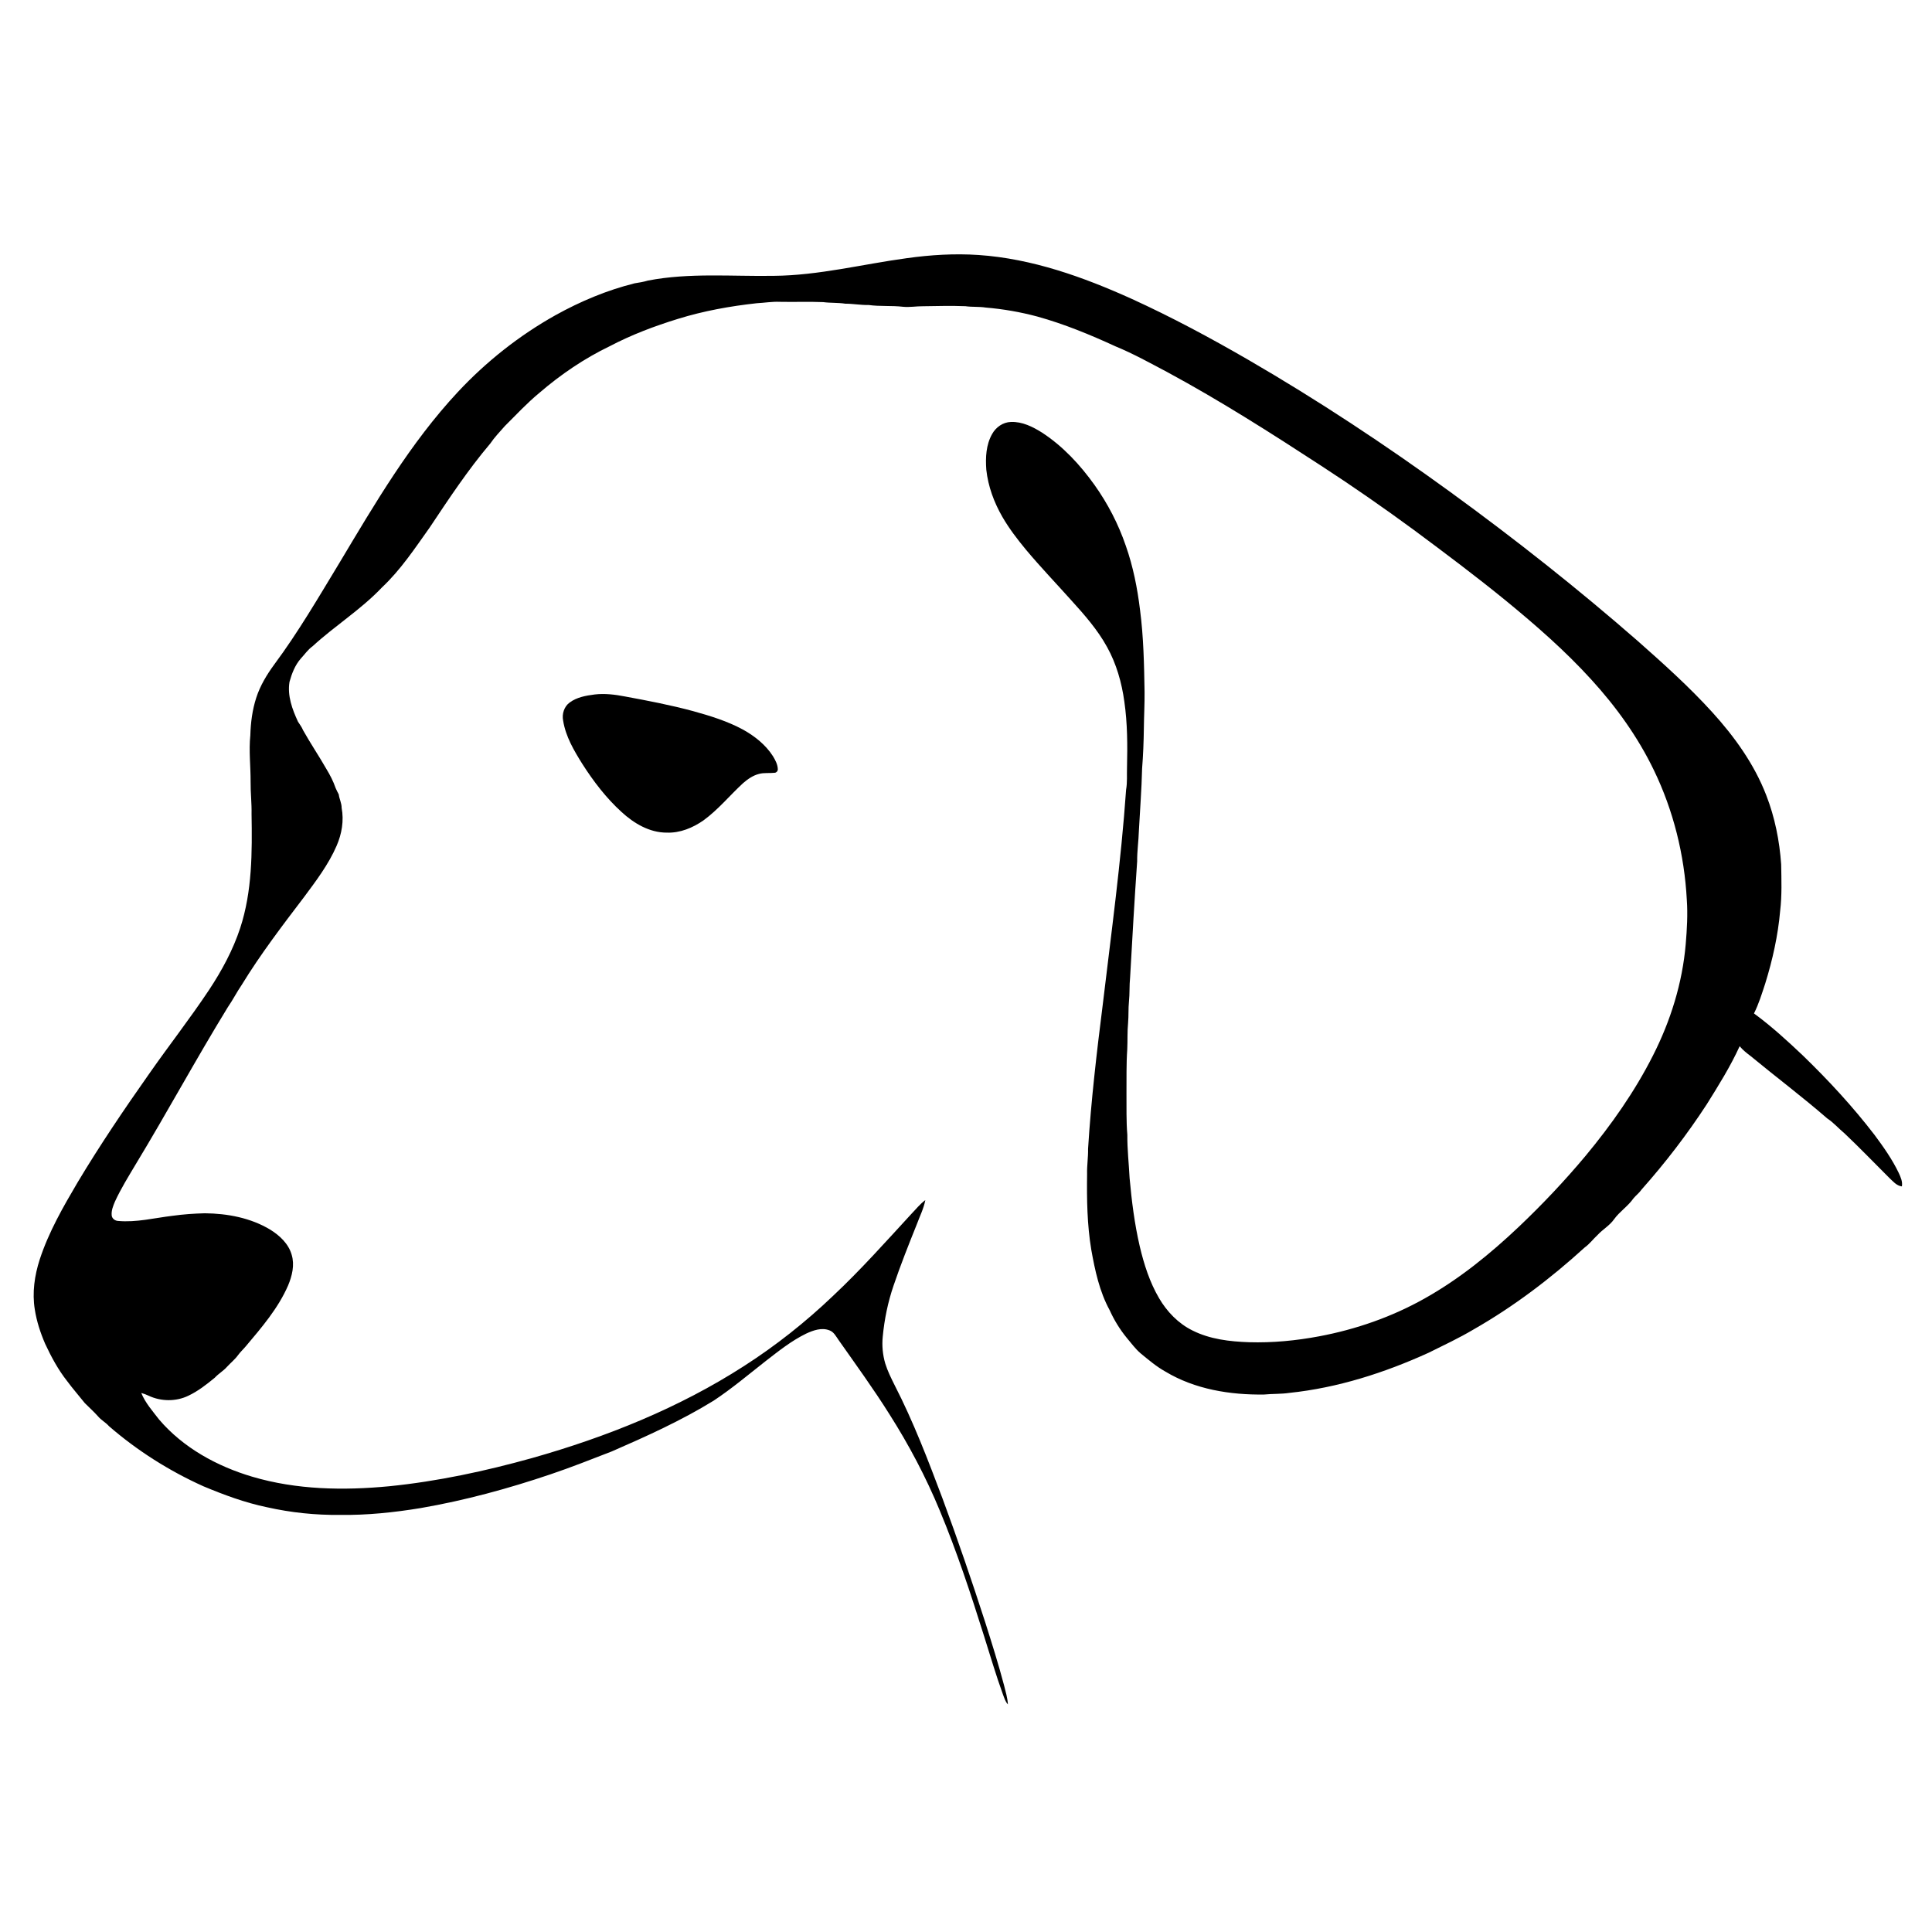 <?xml version="1.0" encoding="UTF-8" standalone="no"?>
<svg
   xmlns:dc="http://purl.org/dc/elements/1.1/"
   xmlns:cc="http://creativecommons.org/ns#"
   xmlns:rdf="http://www.w3.org/1999/02/22-rdf-syntax-ns#"
   xmlns:svg="http://www.w3.org/2000/svg"
   xmlns="http://www.w3.org/2000/svg"
   xmlns:sodipodi="http://sodipodi.sourceforge.net/DTD/sodipodi-0.dtd"
   xmlns:inkscape="http://www.inkscape.org/namespaces/inkscape"
   version="1.1"
   id="Layer_1"
   x="0px"
   y="0px"
   viewBox="0 0 1915 1915"
   enable-background="new 0 0 1920 1504"
   xml:space="preserve"
   sodipodi:docname="Hound_icon.svg"
   width="1915"
   height="1915"
   inkscape:version="1.0.1 (3bc2e813f5, 2020-09-07)"><defs
   id="defs117" /><sodipodi:namedview
   pagecolor="#ffffff"
   bordercolor="#666666"
   borderopacity="1"
   objecttolerance="10"
   gridtolerance="10"
   guidetolerance="10"
   inkscape:pageopacity="0"
   inkscape:pageshadow="2"
   inkscape:window-width="1624"
   inkscape:window-height="1239"
   id="namedview115"
   showgrid="false"
   inkscape:zoom="0.16755319"
   inkscape:cx="-706.70696"
   inkscape:cy="-648.42927"
   inkscape:window-x="0"
   inkscape:window-y="27"
   inkscape:window-maximized="0"
   inkscape:current-layer="Layer_1" />
<g
   id="g112"
   transform="translate(0,232.762)">
	<path
   d="m 898.88,23.14 c 23.53,-3.29 47.37,-4.75 71.1,-3.15 52.96,3.62 103.63,21.74 151.65,43.43 39.56,18.05 77.93,38.63 115.56,60.41 69.19,40.11 135.98,84.3 200.67,131.31 63.91,46.48 126,95.5 185.52,147.49 25.43,22.49 50.76,45.21 73.62,70.35 22.15,24.35 41.78,51.6 53.7,82.49 8.52,21.86 13.15,45.1 14.79,68.46 0.25,15.35 0.84,30.78 -0.99,46.05 -2.13,24.48 -7.51,48.58 -14.77,72.02 -3.31,10.05 -6.4,20.29 -11.19,29.76 17.3,12.68 33.18,27.21 48.73,41.96 25.26,24.49 49.24,50.41 70.68,78.34 8.94,12.01 17.64,24.34 24.12,37.88 1.88,4.14 3.92,8.58 3.06,13.26 -5.42,-0.66 -8.94,-5.2 -12.69,-8.65 -14.7,-14.63 -29.04,-29.61 -44.11,-43.86 -5.85,-4.84 -10.84,-10.69 -17.21,-14.89 -24.68,-21.45 -50.86,-41.11 -76.06,-61.92 -3.85,-2.9 -7.64,-5.91 -10.72,-9.63 -9.15,20.09 -20.91,38.87 -32.59,57.57 -19.35,29.69 -40.99,57.9 -64.52,84.38 -2.27,3.35 -5.57,5.78 -8.14,8.87 -5.42,7.81 -13.72,13.03 -19.26,20.75 -4.41,6.28 -11.29,10.03 -16.39,15.62 -4.33,4 -7.86,8.85 -12.68,12.29 -33.67,30.68 -70.27,58.49 -109.91,81.12 -14.45,8.61 -29.69,15.73 -44.73,23.2 -43.72,19.9 -90.17,34.82 -138.09,39.82 -8.31,1.24 -16.72,0.8 -25.06,1.62 -33.69,0.48 -68.55,-5.14 -97.8,-22.72 -9,-4.99 -16.83,-11.73 -24.74,-18.21 -5.21,-4.49 -9.21,-10.1 -13.64,-15.3 -6.8,-8.33 -12.47,-17.56 -16.89,-27.36 -10.12,-18.54 -14.56,-39.41 -18.23,-60.01 -4.11,-24.73 -4.48,-49.86 -4.14,-74.88 -0.23,-8.39 1.15,-16.69 0.97,-25.07 2.98,-47.85 8.57,-95.49 14.57,-143.05 8.44,-70.87 18.15,-141.64 23.12,-212.87 1.31,-7.28 0.65,-14.69 0.91,-22.04 0.52,-21.77 0.47,-43.66 -2.64,-65.26 -2.58,-18.8 -7.84,-37.42 -17.08,-54.08 -9.43,-17.2 -22.48,-32.01 -35.59,-46.46 -14.96,-16.7 -30.48,-32.92 -44.88,-50.12 -8.51,-10.3 -16.68,-20.94 -23.37,-32.52 -8.25,-14.33 -14.12,-30.18 -15.91,-46.67 -0.9,-12.01 -0.31,-24.77 5.79,-35.47 3.72,-6.73 10.76,-11.69 18.58,-11.92 11.22,-0.47 21.68,4.78 30.94,10.6 20.69,13.5 37.73,31.94 52.02,51.95 13.09,18.43 23.58,38.67 30.9,60.07 7.28,20.6 11.52,42.14 14.16,63.79 3.5,26.89 4.02,54.03 4.48,81.11 0.13,12.01 -0.58,24 -0.7,36.01 -0.18,13.34 -0.68,26.67 -1.74,39.97 -0.49,20.71 -2.11,41.37 -3.21,62.05 -0.3,10 -1.8,19.94 -1.69,29.95 -2.67,38.38 -4.86,76.76 -7,115.18 -0.83,7.92 -0.29,15.91 -1.13,23.82 -0.72,7 -0.24,14.06 -0.86,21.07 -0.87,8.81 -0.41,17.67 -0.84,26.5 -1.01,14.46 -0.62,28.97 -0.76,43.45 0.14,13.67 -0.31,27.36 0.85,41 -0.12,14.37 1.52,28.65 2.25,42.99 2.05,22.68 4.89,45.34 10.04,67.54 4.21,17.89 9.87,35.66 19.23,51.58 7.83,13.36 19.07,25.02 33.07,31.91 17.27,8.7 36.9,10.97 55.98,11.63 23.35,0.7 46.71,-1.56 69.65,-5.87 36.56,-6.88 72.17,-19.29 104.62,-37.58 34.15,-19.14 64.73,-44.01 93.09,-70.85 23.43,-22.24 45.66,-45.76 66.38,-70.55 25.47,-30.72 48.64,-63.59 66.67,-99.26 17.5,-34.42 29.22,-71.98 32.5,-110.53 1.22,-14.61 2.11,-29.31 1.07,-43.97 -2.37,-44.36 -13.25,-88.37 -32.63,-128.39 -15.88,-32.96 -37.46,-62.94 -62.1,-89.89 -25.9,-28.5 -55.01,-53.86 -84.74,-78.25 -29.67,-24.18 -60.29,-47.14 -91.01,-69.94 -29.96,-21.99 -60.49,-43.22 -91.65,-63.48 -49.98,-32.58 -100.34,-64.69 -152.87,-93.05 -16.91,-8.93 -33.67,-18.27 -51.38,-25.54 -25.09,-11.53 -50.71,-22.1 -77.36,-29.49 -16.74,-4.5 -33.88,-7.46 -51.15,-8.92 -6.66,-1.06 -13.44,-0.38 -20.1,-1.34 -13.98,-0.55 -27.99,-0.18 -41.97,0.04 -6.67,-0.08 -13.3,1.2 -19.97,0.52 -11.32,-1.31 -22.76,-0.17 -34.05,-1.76 -7.72,0.2 -15.31,-1.31 -23.01,-1.28 -7.29,-1.13 -14.69,-0.6 -21.99,-1.57 -14.32,-0.59 -28.66,0.01 -42.99,-0.29 -7.69,-0.34 -15.29,0.99 -22.94,1.39 -26.38,2.91 -52.66,7.63 -78.03,15.5 -23.19,7.13 -46.03,15.75 -67.55,27.05 -25.27,12.15 -48.63,28.04 -69.86,46.31 -12.19,10.07 -22.96,21.68 -34.15,32.82 -5.01,5.69 -10.29,11.16 -14.56,17.46 -22.12,26.1 -40.98,54.68 -59.94,83.09 -14.7,20.66 -28.82,42.08 -47.42,59.52 -20.72,21.88 -46.58,37.92 -68.69,58.24 -4.7,3.34 -7.91,8.19 -11.81,12.35 -5.66,6.52 -8.81,14.74 -11.09,22.96 -2.27,13.76 2.74,27.26 8.44,39.53 1.73,2.75 3.79,5.31 4.98,8.37 7.3,13.04 15.71,25.44 23.13,38.44 3.63,5.97 6.88,12.23 9.14,18.86 0.88,2.19 2.06,4.25 3.12,6.35 0.56,4.56 2.91,8.7 2.86,13.36 2.42,12.7 0.13,25.9 -5.01,37.66 -8.02,18.48 -20.3,34.66 -32.24,50.74 -21.55,28.35 -43.25,56.71 -61.84,87.14 -4.92,7.16 -8.81,14.96 -13.77,22.1 -31.49,51.31 -60.11,104.31 -91.33,155.78 -7.14,11.99 -14.54,23.9 -20.4,36.6 -1.89,4.41 -3.82,9.12 -3.32,14.03 0.37,3.08 3.26,5.17 6.22,5.38 18.22,1.66 36.12,-2.96 54.09,-5.1 10.6,-1.48 21.28,-2.21 31.97,-2.5 22.46,0.22 45.5,4.53 64.93,16.27 9.35,5.81 18.13,14.01 21.2,24.92 3.04,10.12 0.41,20.9 -3.57,30.38 -9.84,22.64 -26.14,41.56 -41.9,60.26 -2.44,2.93 -5.29,5.5 -7.56,8.59 -3.14,4.41 -7.43,7.79 -11.08,11.76 -3.61,4.11 -8.47,6.81 -12.16,10.85 -8.16,6.69 -16.58,13.31 -26.17,17.83 -12.25,5.94 -27.17,5.76 -39.42,-0.05 -2.34,-1.1 -4.75,-2.02 -7.24,-2.68 4.03,9.89 11.26,17.97 17.7,26.35 23.88,27.98 57.34,46.29 92.28,56.64 43.96,13.03 90.55,13.8 135.89,9.45 47.92,-4.83 95.17,-15.01 141.52,-27.94 73.59,-20.81 145.48,-49.61 209.95,-91.13 31.62,-20.28 61.2,-43.69 88.36,-69.63 27.36,-25.66 52.3,-53.71 77.68,-81.28 4.51,-4.61 8.51,-9.8 13.77,-13.62 -1.58,8.35 -5.5,16 -8.41,23.93 -8.09,20.14 -16.12,40.33 -23.1,60.9 -5.56,16.29 -9.05,33.28 -10.68,50.41 -0.93,8.95 -0.05,18.08 2.48,26.72 2.31,7.47 5.83,14.5 9.31,21.49 18.61,36.24 33.18,74.36 47.5,112.44 15.03,40.57 29.04,81.51 42.32,122.68 6.55,20.7 13.09,41.41 18.64,62.41 1.56,6.21 3.42,12.41 3.8,18.85 -2.58,-2.71 -3.56,-6.4 -4.89,-9.78 -6.99,-19.17 -12.66,-38.78 -18.84,-58.21 -13.14,-41.89 -26.93,-83.65 -43.83,-124.2 -13.72,-33.16 -30.54,-64.99 -49.78,-95.26 -15.8,-25.19 -33.29,-49.25 -50.38,-73.56 -2.59,-3.61 -4.72,-8.14 -9.17,-9.74 -7.69,-3.01 -15.99,-0.05 -23.06,3.23 -14.54,7.06 -27.22,17.24 -39.94,27.07 -17.03,13.35 -33.6,27.35 -51.66,39.33 -32.1,19.79 -66.58,35.36 -101.1,50.39 -20.12,7.79 -40.19,15.76 -60.64,22.66 -41.98,14.22 -84.91,25.91 -128.62,33.46 -26.47,4.36 -53.27,7.18 -80.13,6.8 -24.27,0.27 -48.56,-2.26 -72.25,-7.57 -21.79,-4.52 -42.76,-12.26 -63.24,-20.85 -33.77,-15.2 -65.41,-35.22 -93.41,-59.47 -3.31,-3.77 -7.88,-6.09 -11.07,-9.96 -4.08,-4.6 -8.7,-8.65 -13,-13.02 -5.74,-7.26 -11.9,-14.19 -17.39,-21.65 C 57.7,1125 50.83,1112.24 44.76,1099.22 c -4.71,-10.9 -8.46,-22.3 -10.27,-34.06 -2.72,-16.63 -0.24,-33.7 4.91,-49.62 8.87,-27.12 23.18,-52 37.6,-76.46 22.03,-36.77 46.05,-72.3 70.73,-107.33 19.55,-28.04 40.67,-54.96 59.58,-83.44 12.61,-19.08 23.61,-39.42 30.78,-61.2 11.94,-36.4 11.88,-75.21 11.25,-113.1 0.22,-10.61 -1.05,-21.16 -0.94,-31.75 0.07,-15.43 -1.86,-30.87 -0.27,-46.27 0.35,-12.58 1.99,-25.22 5.89,-37.22 3.87,-11.94 10.43,-22.8 17.81,-32.87 23.78,-32 43.85,-66.51 64.49,-100.55 35.31,-58.98 70.34,-119.01 117.48,-169.54 28.13,-30.15 60.87,-56.05 96.86,-76.19 24.69,-13.7 50.97,-24.74 78.41,-31.57 4.43,-0.71 8.87,-1.4 13.19,-2.72 41.13,-7.93 83.17,-4 124.75,-4.69 44.55,-0.37 87.94,-11.56 131.87,-17.5 z"
   id="path108" />
	<path
   d="m 589.45,455.6 c 10.07,-1.2 20.2,0.09 30.11,1.99 22.6,4.17 45.21,8.51 67.41,14.5 17,4.7 34.03,9.94 49.59,18.39 11.62,6.47 22.44,15.06 29.65,26.38 2.36,3.96 4.71,8.27 4.76,13.01 0.01,1.68 -1.36,3.19 -3.03,3.34 -5.22,0.62 -10.58,-0.27 -15.7,1.16 -5.98,1.53 -11.13,5.16 -15.73,9.15 -13.19,12.13 -24.61,26.24 -39.18,36.84 -10.58,7.4 -23.22,12.65 -36.33,12.18 -17.15,0.09 -32.76,-9.22 -45.01,-20.54 -15.16,-13.8 -27.67,-30.2 -38.69,-47.41 -8.34,-13.31 -16.64,-27.33 -19.12,-43.08 -1.32,-6.54 0.94,-13.87 6.42,-17.9 7.14,-5.31 16.22,-6.91 24.85,-8.01 z"
   id="path110" />
</g>
</svg>
